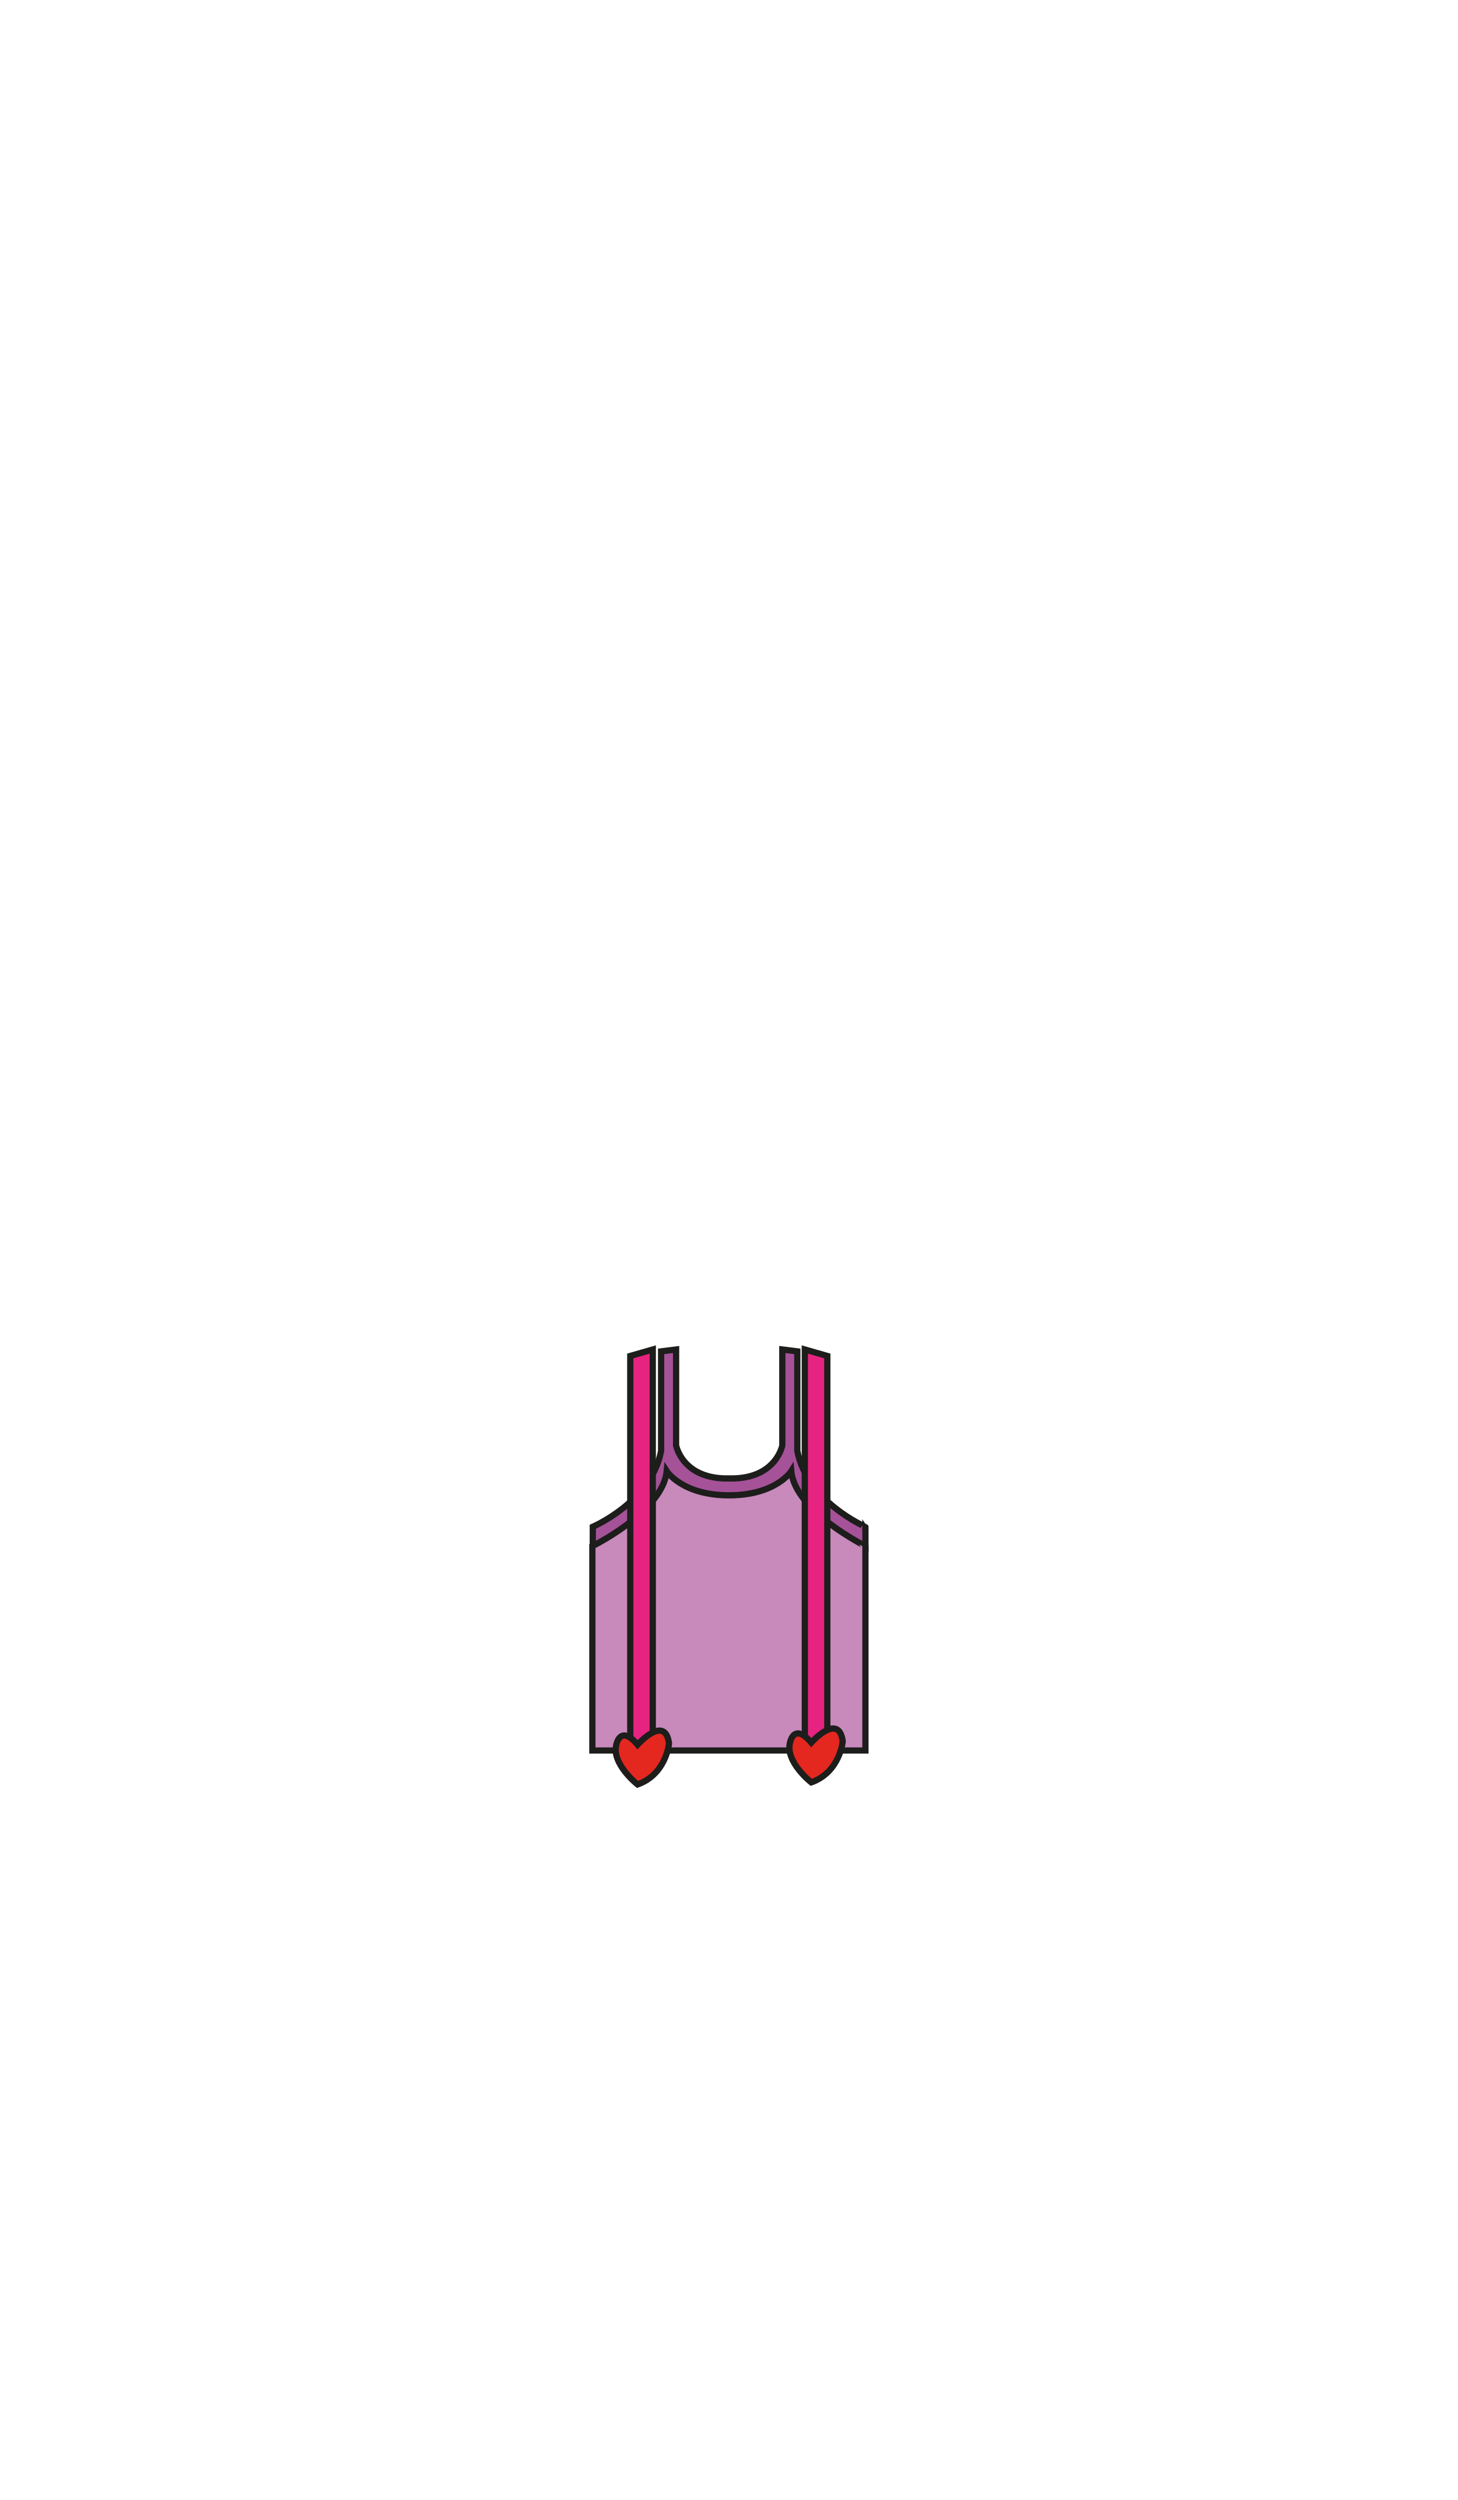 <?xml version="1.0" encoding="utf-8"?>
<!-- Generator: Adobe Illustrator 21.1.0, SVG Export Plug-In . SVG Version: 6.00 Build 0)  -->
<svg version="1.1" id="top_x2F_4" xmlns="http://www.w3.org/2000/svg" xmlns:xlink="http://www.w3.org/1999/xlink" x="0px" y="0px"
	 viewBox="0 0 700 1200" style="enable-background:new 0 0 700 1200;" xml:space="preserve">
<style type="text/css">
	.st0{fill:#A55299;stroke:#1D1D1B;stroke-width:3;stroke-miterlimit:10;}
	.st1{fill:#C889BB;stroke:#1D1D1B;stroke-width:3;stroke-miterlimit:10;}
	.st2{fill:#E62380;stroke:#1D1D1B;stroke-width:3;stroke-miterlimit:10;}
	.st3{fill:#E4281F;stroke:#1D1D1B;stroke-width:3;stroke-miterlimit:10;}
</style>
<g>
	<path class="st0" d="M382.8,696.5v-47.8l-7.2-0.9v46c0,0-2.8,15.4-23.4,15.9h-4.2c-20.6-0.5-23.4-15.9-23.4-15.9v-46l-7.2,0.9v47.8
		c-4.6,24.3-32.8,36.4-32.8,36.4v6.9v3.7h49.2H350h0h12.7h52.8v-3.7v-6.9C415.5,732.9,387.4,720.8,382.8,696.5z"/>
	<path class="st1" d="M379.9,706.2c0,0-7.3,11.6-29.9,11.6h0c-22.5,0-29.9-11.6-29.9-11.6c-1.9,19.4-35.7,36-35.7,36v98.1h53.7H350
		h0h15.5h50v-98.1C415.5,742.1,381.7,725.5,379.9,706.2z"/>
	<polygon class="st2" points="313.4,846.8 302.6,846.8 302.6,650.9 313.4,647.8 	"/>
	<polygon class="st2" points="386.4,846.8 397.2,846.8 397.2,650.9 386.4,647.8 	"/>
	<path class="st3" d="M306.1,856.6c0,0-12.6-9.9-10.2-19.1c0,0,1.8-9.9,10.2,0c0,0,13.2-14.8,15.1-0.6
		C321.2,836.9,319.9,851.7,306.1,856.6z"/>
	<path class="st3" d="M389.5,855.6c0,0-12.6-9.9-10.2-19.1c0,0,1.8-9.9,10.2,0c0,0,13.2-14.8,15.1-0.6
		C404.6,835.9,403.3,850.7,389.5,855.6z"/>
</g>
</svg>
